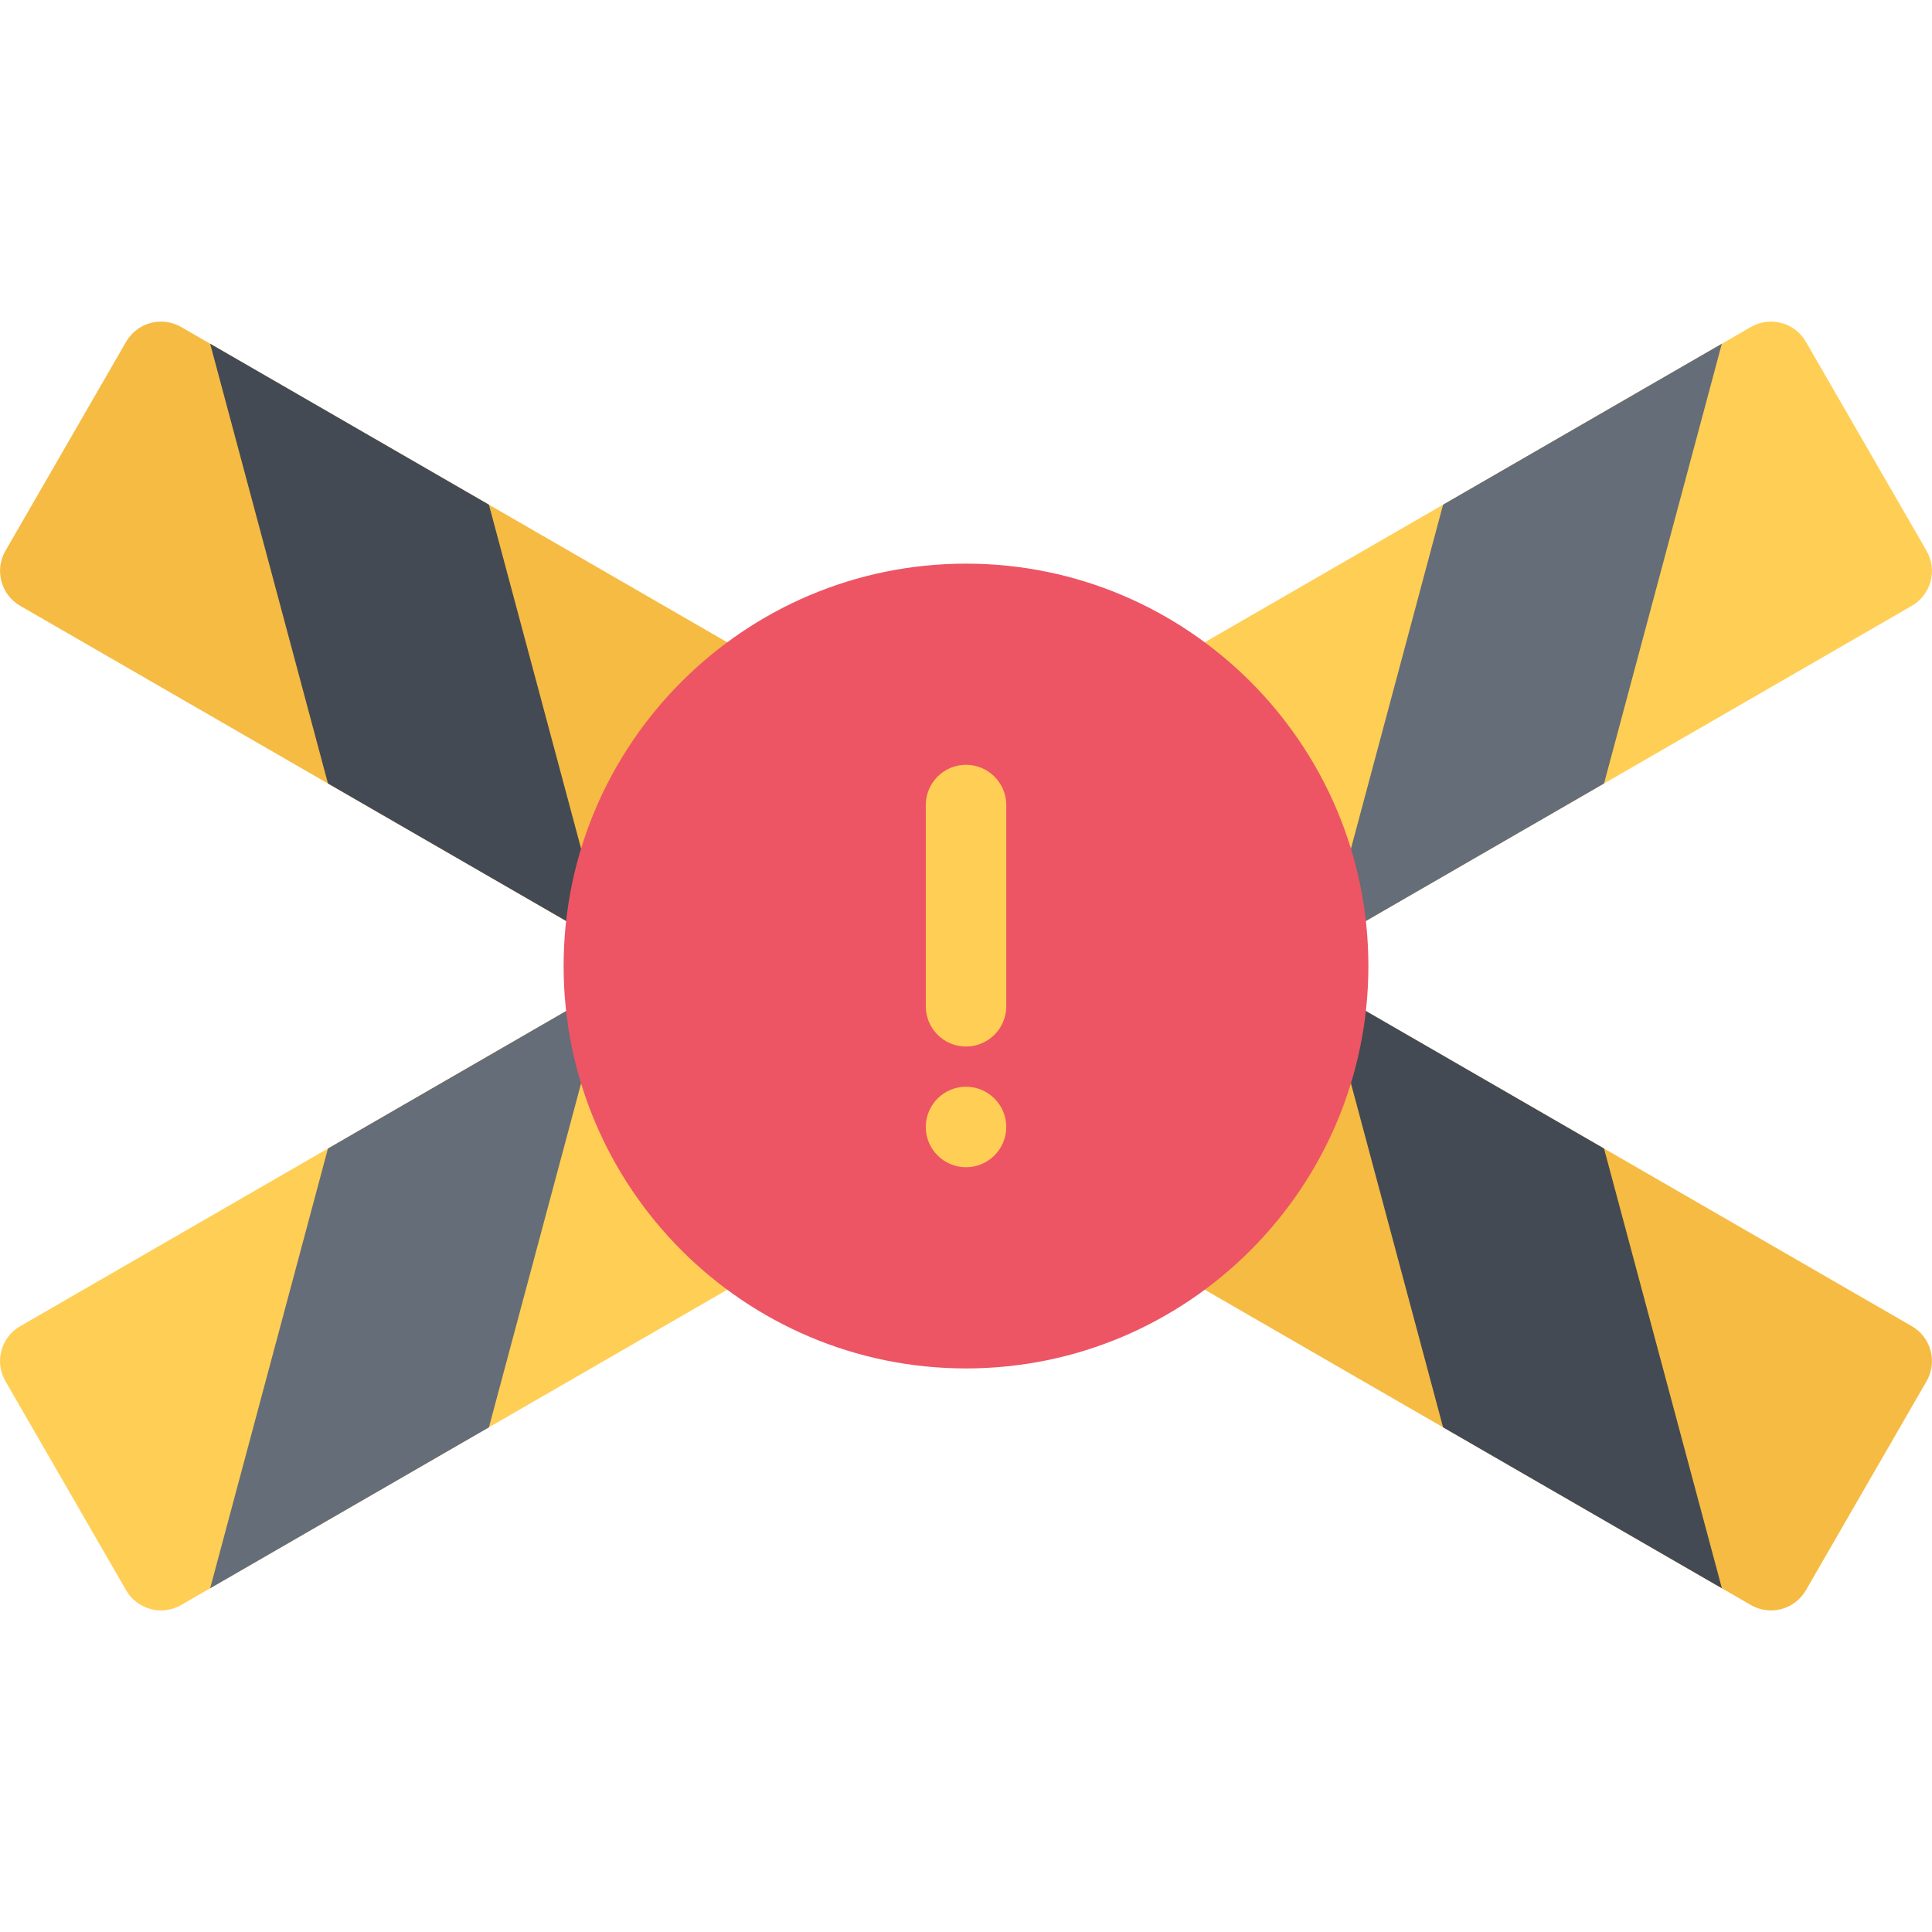 <?xml version="1.0" encoding="utf-8"?>
<!-- Generator: Adobe Illustrator 16.0.0, SVG Export Plug-In . SVG Version: 6.00 Build 0)  -->
<!DOCTYPE svg PUBLIC "-//W3C//DTD SVG 1.1//EN" "http://www.w3.org/Graphics/SVG/1.1/DTD/svg11.dtd">
<svg version="1.1" id="Layer_1" xmlns="http://www.w3.org/2000/svg" xmlns:xlink="http://www.w3.org/1999/xlink" x="0px" y="0px"
	 width="512px" height="512px" viewBox="0 0 512 512" enable-background="new 0 0 512 512" xml:space="preserve">
<g id="crime_scene">
	<g>
		<path fill="#F6BB42" d="M1.447,145.964L33.431,90.56c1.421-2.453,3.75-4.234,6.484-4.969c2.719-0.734,5.641-0.344,8.078,1.062
			l458.669,264.81c5.094,2.953,6.844,9.469,3.891,14.578l-31.983,55.403c-1.422,2.453-3.75,4.234-6.469,4.969
			c-0.922,0.25-1.844,0.359-2.766,0.359c-1.859,0-3.702-0.484-5.327-1.422L5.338,160.541C0.244,157.588-1.506,151.073,1.447,145.964
			z"/>
		<polygon fill="#434A54" points="351.216,261.709 425.086,304.371 456.32,420.913 382.432,378.259 		"/>
		<polygon fill="#434A54" points="308.561,335.604 234.672,292.949 203.455,176.4 277.327,219.054 		"/>
		<polygon fill="#434A54" points="160.8,250.288 86.913,207.633 55.695,91.091 129.567,133.745 		"/>
	</g>
	<g>
		<path fill="#FFCE54" d="M510.553,145.964L478.569,90.56c-1.422-2.453-3.75-4.234-6.469-4.969
			c-2.734-0.734-5.655-0.344-8.093,1.062L5.338,351.463c-5.094,2.953-6.844,9.469-3.891,14.578l31.983,55.403
			c1.421,2.453,3.75,4.234,6.484,4.969c0.906,0.25,1.828,0.359,2.75,0.359c1.859,0,3.703-0.484,5.328-1.422l458.669-264.81
			C511.756,157.588,513.506,151.073,510.553,145.964z"/>
		<polygon fill="#656D78" points="160.8,261.709 86.913,304.371 55.695,420.913 129.567,378.259 		"/>
		<polygon fill="#656D78" points="203.455,335.604 277.327,292.949 308.561,176.4 234.672,219.054 		"/>
		<polygon fill="#656D78" points="351.216,250.288 425.086,207.633 456.305,91.091 382.432,133.745 		"/>
	</g>
	<path fill="#ED5564" d="M256,149.37c-58.795,0-106.637,47.826-106.637,106.636c0,58.802,47.842,106.644,106.637,106.644
		c58.794,0,106.637-47.842,106.637-106.644C362.637,197.196,314.794,149.37,256,149.37z"/>
	<g>
		<path fill="#FFCE54" d="M256,277.341c-5.891,0-10.656-4.781-10.656-10.679v-53.311c0-5.89,4.766-10.671,10.656-10.671
			c5.89,0,10.671,4.781,10.671,10.671v53.311C266.671,272.56,261.89,277.341,256,277.341z"/>
	</g>
	<g>
		<path fill="#FFCE54" d="M266.671,298.668c0,5.875-4.781,10.656-10.671,10.656c-5.891,0-10.656-4.781-10.656-10.656
			c0-5.89,4.766-10.671,10.656-10.671C261.89,287.997,266.671,292.778,266.671,298.668z"/>
	</g>
</g>
</svg>
